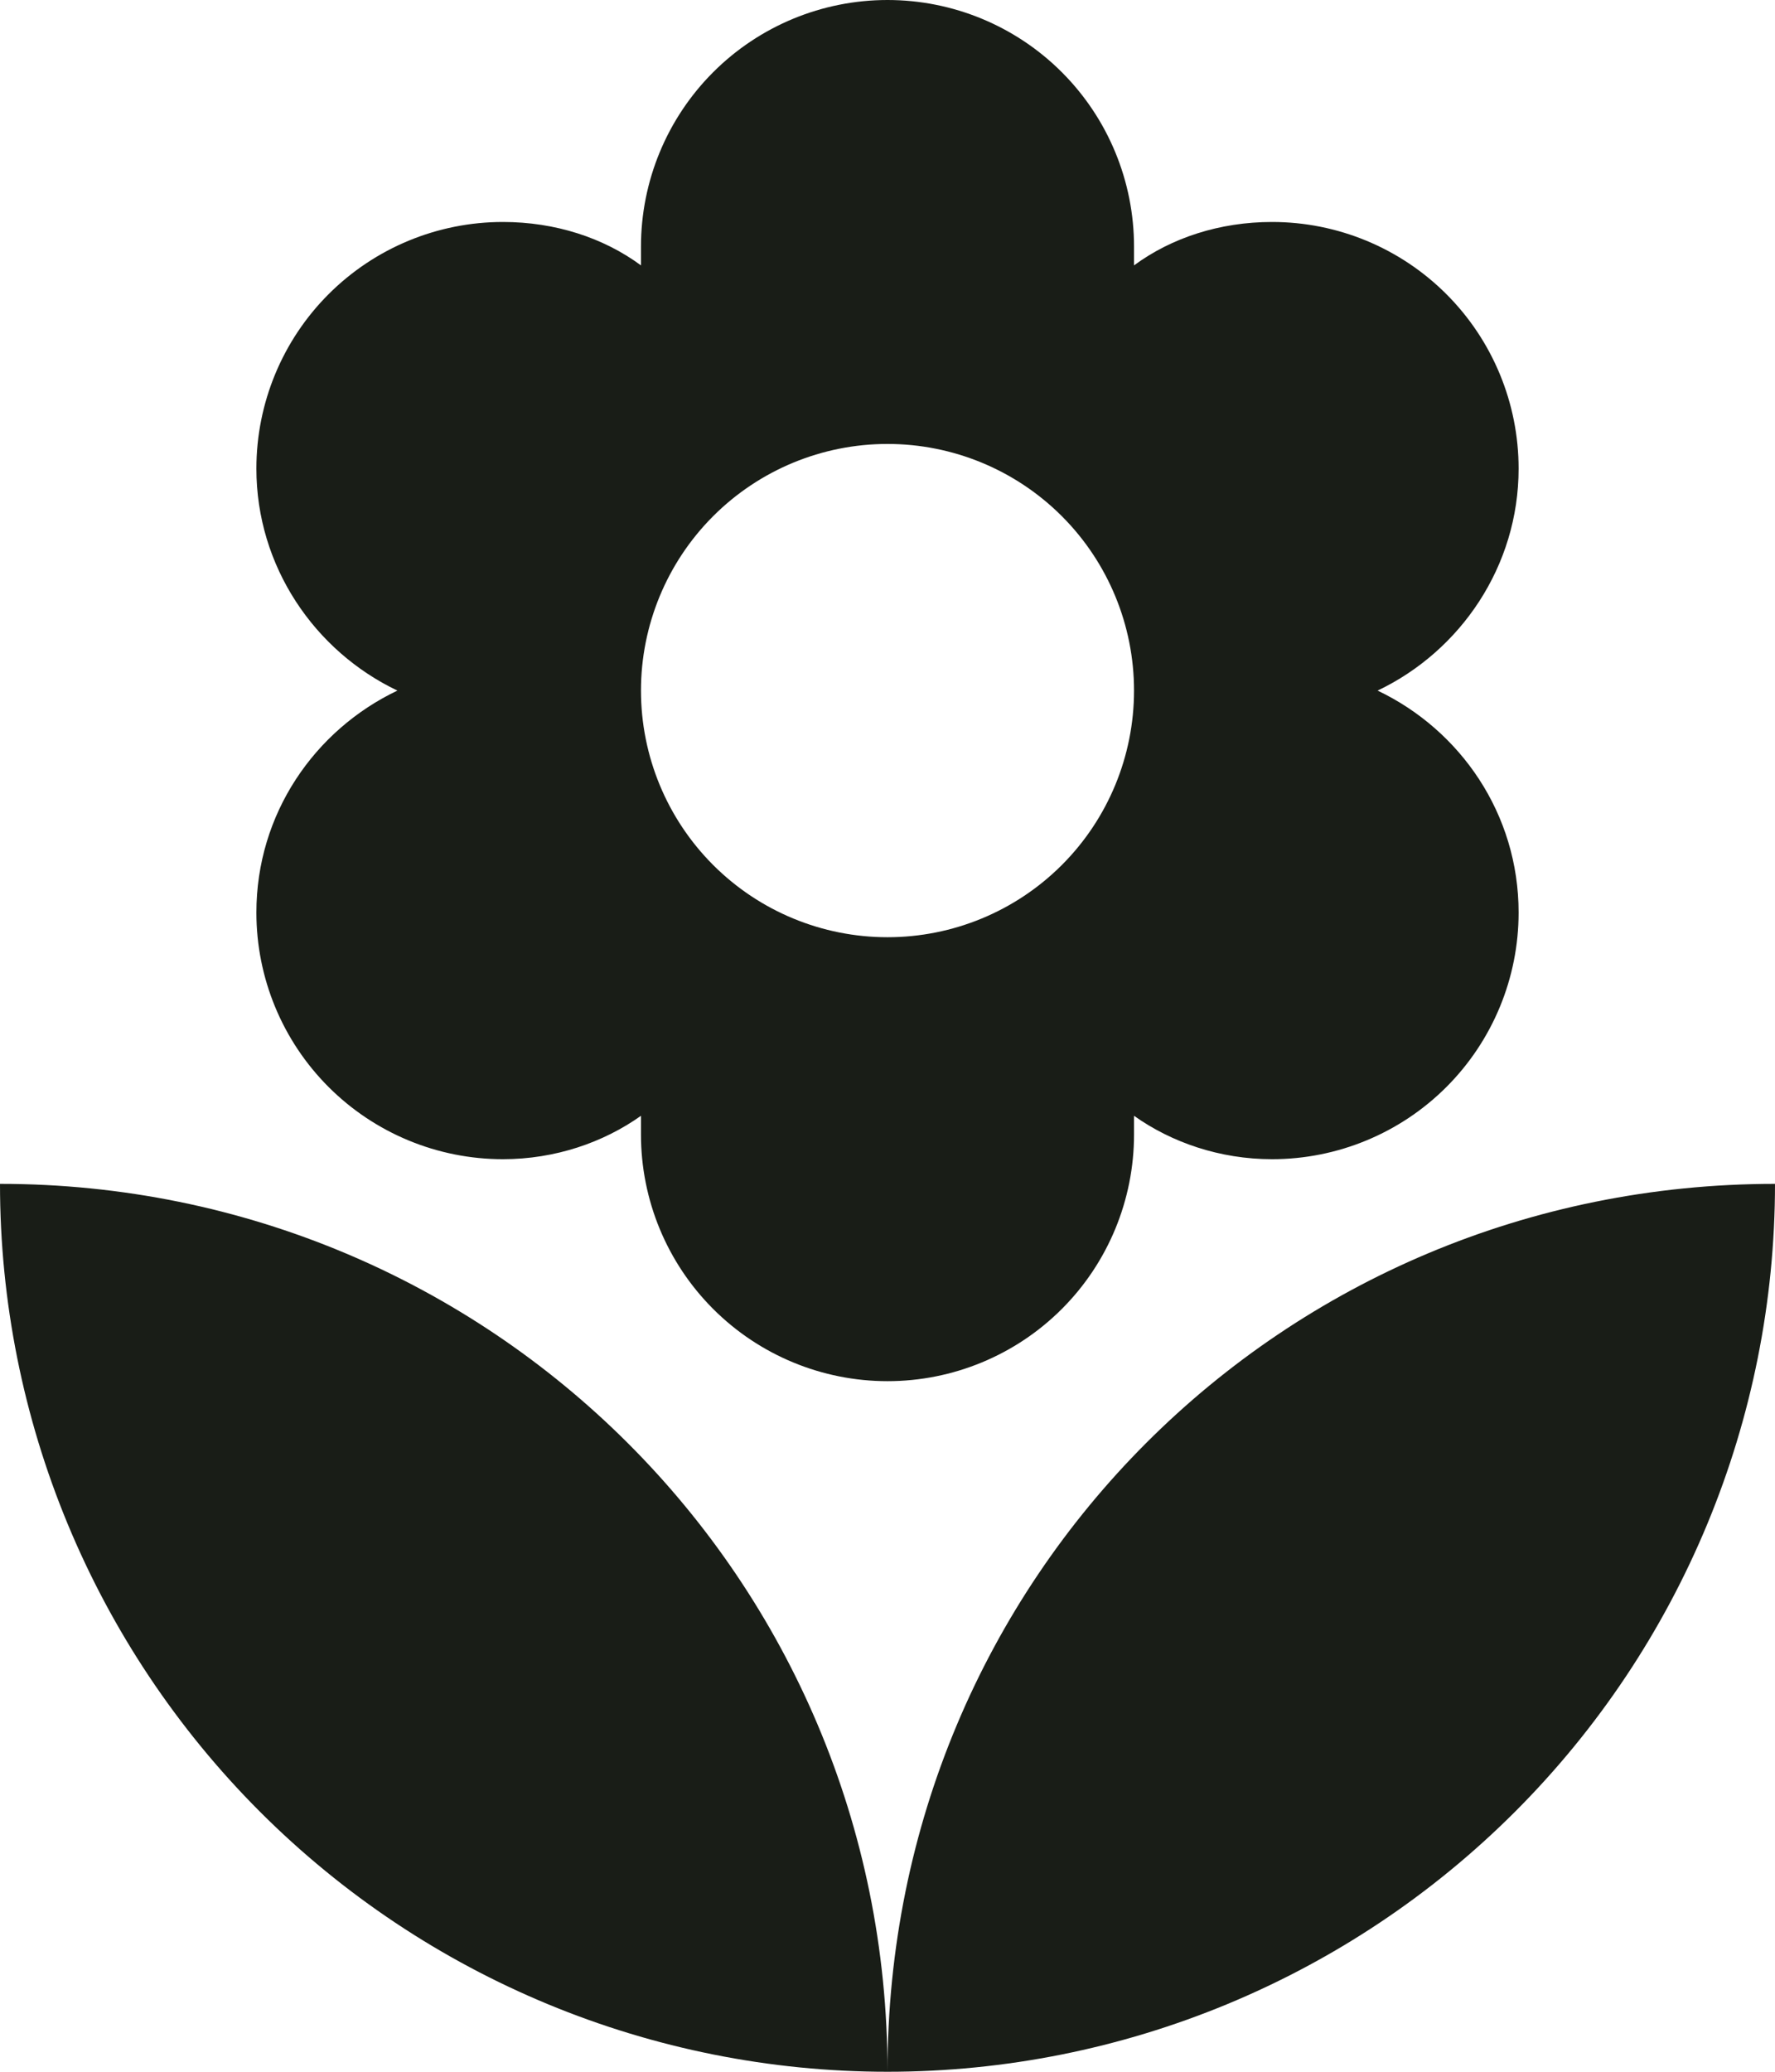 <svg width="18" height="21" viewBox="0 0 18 21" fill="none" xmlns="http://www.w3.org/2000/svg">
<path d="M0 12C0 14.387 0.948 16.676 2.636 18.364C4.324 20.052 6.613 21 9 21C9 16 4.97 12 0 12ZM9 4.5C9.663 4.5 10.299 4.763 10.768 5.232C11.237 5.701 11.5 6.337 11.5 7C11.5 7.663 11.237 8.299 10.768 8.768C10.299 9.237 9.663 9.5 9 9.5C8.337 9.5 7.701 9.237 7.232 8.768C6.763 8.299 6.5 7.663 6.5 7C6.5 6.337 6.763 5.701 7.232 5.232C7.701 4.763 8.337 4.5 9 4.5ZM2.6 9.25C2.6 9.913 2.863 10.549 3.332 11.018C3.801 11.487 4.437 11.75 5.1 11.75C5.63 11.75 6.12 11.58 6.5 11.31V11.5C6.5 12.163 6.763 12.799 7.232 13.268C7.701 13.737 8.337 14 9 14C9.663 14 10.299 13.737 10.768 13.268C11.237 12.799 11.5 12.163 11.5 11.5V11.31C11.88 11.58 12.37 11.75 12.9 11.75C13.563 11.75 14.199 11.487 14.668 11.018C15.137 10.549 15.4 9.913 15.4 9.25C15.4 8.25 14.81 7.4 13.97 7C14.81 6.6 15.4 5.74 15.4 4.75C15.4 4.087 15.137 3.451 14.668 2.982C14.199 2.513 13.563 2.25 12.9 2.25C12.37 2.25 11.88 2.41 11.5 2.69V2.5C11.5 1.837 11.237 1.201 10.768 0.732C10.299 0.263 9.663 0 9 0C8.337 0 7.701 0.263 7.232 0.732C6.763 1.201 6.5 1.837 6.5 2.5V2.69C6.12 2.41 5.63 2.25 5.1 2.25C4.437 2.25 3.801 2.513 3.332 2.982C2.863 3.451 2.6 4.087 2.6 4.75C2.6 5.74 3.19 6.6 4.03 7C3.19 7.4 2.6 8.25 2.6 9.25ZM9 21C11.387 21 13.676 20.052 15.364 18.364C17.052 16.676 18 14.387 18 12C13 12 9 16 9 21Z" fill="#191D17"/>
</svg>
